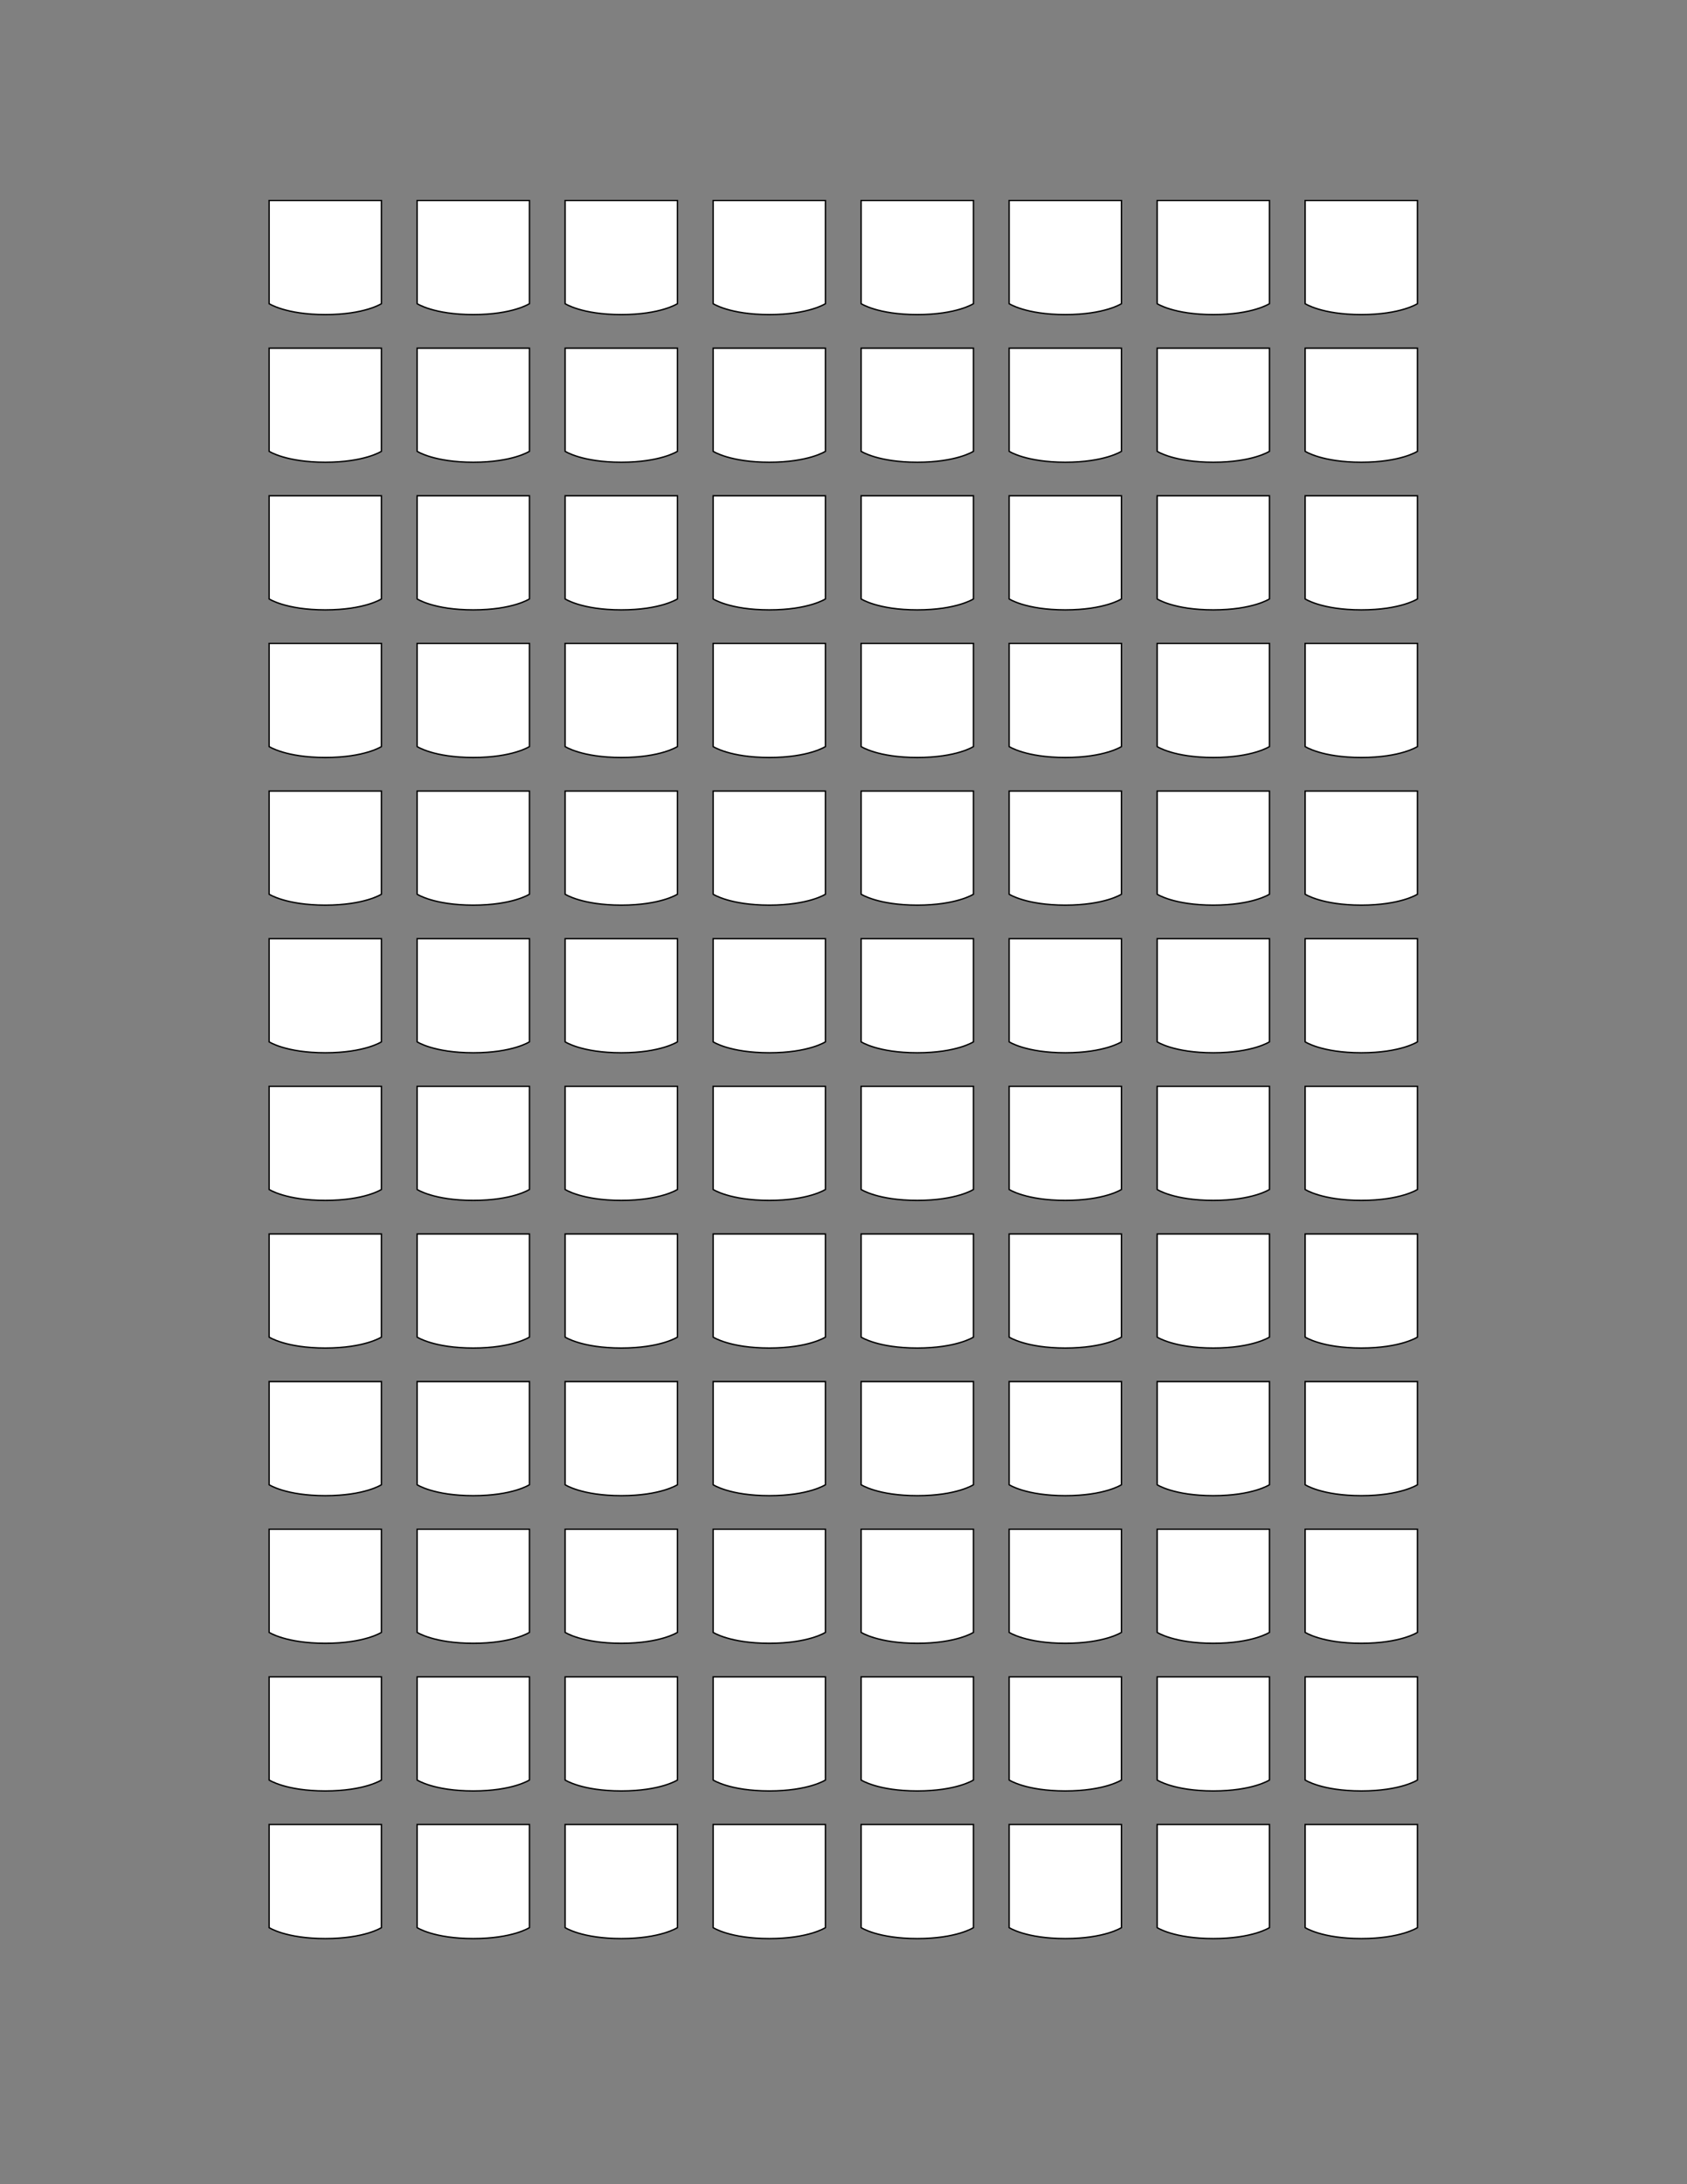 <?xml version="1.0" encoding="UTF-8" standalone="no"?>
<!-- Created with Inkscape (http://www.inkscape.org/) -->

<svg
   version="1.1"
   id="svg988"
   width="816"
   height="1056"
   viewBox="0 0 816 1056"
   sodipodi:docname="ModuleKeyLabels.svg"
   inkscape:version="1.2.2 (b0a8486, 2022-12-01)"
   xmlns:inkscape="http://www.inkscape.org/namespaces/inkscape"
   xmlns:sodipodi="http://sodipodi.sourceforge.net/DTD/sodipodi-0.dtd"
   xmlns="http://www.w3.org/2000/svg"
   xmlns:svg="http://www.w3.org/2000/svg">
  <rect x="0" y="0" width="816" height="1056" fill="#808080" stroke="none"/>
  <defs
     id="defs992">
    <clipPath
       clipPathUnits="userSpaceOnUse"
       id="clipPath1004">
      <path
         d="M 0,792 H 612 V 0 H 0 Z"
         id="path1002" />
    </clipPath>
  </defs>
  <sodipodi:namedview
     id="namedview990"
     pagecolor="#ffffff"
     bordercolor="#666666"
     borderopacity="1.0"
     inkscape:showpageshadow="2"
     inkscape:pageopacity="0.0"
     inkscape:pagecheckerboard="0"
     inkscape:deskcolor="#d1d1d1"
     showgrid="false"
     inkscape:zoom="1.1051136"
     inkscape:cx="408.10283"
     inkscape:cy="528"
     inkscape:current-layer="g996">
    <inkscape:page
       x="0"
       y="0"
       id="page994"
       width="816"
       height="1056" />
  </sodipodi:namedview>
  <g
     id="g996"
     inkscape:groupmode="layer"
     inkscape:label="Page 1"
     transform="matrix(1.333,0,0,-1.333,0,1056)">
    <g
       id="g998">
      <g
         id="g1000"
         clip-path="url(#clipPath1004)">
        <g
           id="g1006"
           transform="translate(138.408,682.056)">
          <path
             d="M 0,0 C 0,0 -6.067,-3.964 -20.376,-3.964 -34.686,-3.964 -40.753,0 -40.753,0 V 37.416 H 0 Z"
             style="fill:#ffffff;fill-opacity:1;fill-rule:nonzero;stroke:none"
             id="path1008" />
        </g>
        <g
           id="g1010"
           transform="translate(138.408,682.056)">
          <path
             d="M 0,0 C 0,0 -6.067,-3.964 -20.376,-3.964 -34.686,-3.964 -40.753,0 -40.753,0 V 37.416 H 0 Z"
             style="fill:none;stroke:#000000;stroke-width:0.5;stroke-linecap:butt;stroke-linejoin:miter;stroke-miterlimit:10;stroke-dasharray:none;stroke-opacity:1"
             id="path1012" />
        </g>
        <g
           id="g1014"
           transform="translate(192.113,682.056)">
          <path
             d="M 0,0 C 0,0 -6.067,-3.964 -20.376,-3.964 -34.685,-3.964 -40.752,0 -40.752,0 V 37.416 H 0 Z"
             style="fill:#ffffff;fill-opacity:1;fill-rule:nonzero;stroke:none"
             id="path1016" />
        </g>
        <g
           id="g1018"
           transform="translate(192.113,682.056)">
          <path
             d="M 0,0 C 0,0 -6.067,-3.964 -20.376,-3.964 -34.685,-3.964 -40.752,0 -40.752,0 V 37.416 H 0 Z"
             style="fill:none;stroke:#000000;stroke-width:0.5;stroke-linecap:butt;stroke-linejoin:miter;stroke-miterlimit:10;stroke-dasharray:none;stroke-opacity:1"
             id="path1020" />
        </g>
        <g
           id="g1022"
           transform="translate(245.818,682.056)">
          <path
             d="M 0,0 C 0,0 -6.067,-3.964 -20.376,-3.964 -34.686,-3.964 -40.753,0 -40.753,0 V 37.416 H 0 Z"
             style="fill:#ffffff;fill-opacity:1;fill-rule:nonzero;stroke:none"
             id="path1024" />
        </g>
        <g
           id="g1026"
           transform="translate(245.818,682.056)">
          <path
             d="M 0,0 C 0,0 -6.067,-3.964 -20.376,-3.964 -34.686,-3.964 -40.753,0 -40.753,0 V 37.416 H 0 Z"
             style="fill:none;stroke:#000000;stroke-width:0.5;stroke-linecap:butt;stroke-linejoin:miter;stroke-miterlimit:10;stroke-dasharray:none;stroke-opacity:1"
             id="path1028" />
        </g>
        <g
           id="g1030"
           transform="translate(299.524,682.056)">
          <path
             d="M 0,0 C 0,0 -6.068,-3.964 -20.376,-3.964 -34.686,-3.964 -40.753,0 -40.753,0 V 37.416 H 0 Z"
             style="fill:#ffffff;fill-opacity:1;fill-rule:nonzero;stroke:none"
             id="path1032" />
        </g>
        <g
           id="g1034"
           transform="translate(299.524,682.056)">
          <path
             d="M 0,0 C 0,0 -6.068,-3.964 -20.376,-3.964 -34.686,-3.964 -40.753,0 -40.753,0 V 37.416 H 0 Z"
             style="fill:none;stroke:#000000;stroke-width:0.5;stroke-linecap:butt;stroke-linejoin:miter;stroke-miterlimit:10;stroke-dasharray:none;stroke-opacity:1"
             id="path1036" />
        </g>
        <g
           id="g1038"
           transform="translate(353.229,682.056)">
          <path
             d="M 0,0 C 0,0 -6.067,-3.964 -20.377,-3.964 -34.686,-3.964 -40.753,0 -40.753,0 V 37.416 H 0 Z"
             style="fill:#ffffff;fill-opacity:1;fill-rule:nonzero;stroke:none"
             id="path1040" />
        </g>
        <g
           id="g1042"
           transform="translate(353.229,682.056)">
          <path
             d="M 0,0 C 0,0 -6.067,-3.964 -20.377,-3.964 -34.686,-3.964 -40.753,0 -40.753,0 V 37.416 H 0 Z"
             style="fill:none;stroke:#000000;stroke-width:0.5;stroke-linecap:butt;stroke-linejoin:miter;stroke-miterlimit:10;stroke-dasharray:none;stroke-opacity:1"
             id="path1044" />
        </g>
        <g
           id="g1046"
           transform="translate(406.935,682.056)">
          <path
             d="M 0,0 C 0,0 -6.067,-3.964 -20.377,-3.964 -34.686,-3.964 -40.753,0 -40.753,0 V 37.416 H 0 Z"
             style="fill:#ffffff;fill-opacity:1;fill-rule:nonzero;stroke:none"
             id="path1048" />
        </g>
        <g
           id="g1050"
           transform="translate(406.935,682.056)">
          <path
             d="M 0,0 C 0,0 -6.067,-3.964 -20.377,-3.964 -34.686,-3.964 -40.753,0 -40.753,0 V 37.416 H 0 Z"
             style="fill:none;stroke:#000000;stroke-width:0.5;stroke-linecap:butt;stroke-linejoin:miter;stroke-miterlimit:10;stroke-dasharray:none;stroke-opacity:1"
             id="path1052" />
        </g>
        <g
           id="g1054"
           transform="translate(460.64,682.056)">
          <path
             d="M 0,0 C 0,0 -6.067,-3.964 -20.376,-3.964 -34.686,-3.964 -40.753,0 -40.753,0 V 37.416 H 0 Z"
             style="fill:#ffffff;fill-opacity:1;fill-rule:nonzero;stroke:none"
             id="path1056" />
        </g>
        <g
           id="g1058"
           transform="translate(460.64,682.056)">
          <path
             d="M 0,0 C 0,0 -6.067,-3.964 -20.376,-3.964 -34.686,-3.964 -40.753,0 -40.753,0 V 37.416 H 0 Z"
             style="fill:none;stroke:#000000;stroke-width:0.5;stroke-linecap:butt;stroke-linejoin:miter;stroke-miterlimit:10;stroke-dasharray:none;stroke-opacity:1"
             id="path1060" />
        </g>
        <g
           id="g1062"
           transform="translate(514.346,682.056)">
          <path
             d="M 0,0 C 0,0 -6.067,-3.964 -20.377,-3.964 -34.686,-3.964 -40.753,0 -40.753,0 V 37.416 H 0 Z"
             style="fill:#ffffff;fill-opacity:1;fill-rule:nonzero;stroke:none"
             id="path1064" />
        </g>
        <g
           id="g1066"
           transform="translate(514.346,682.056)">
          <path
             d="M 0,0 C 0,0 -6.067,-3.964 -20.377,-3.964 -34.686,-3.964 -40.753,0 -40.753,0 V 37.416 H 0 Z"
             style="fill:none;stroke:#000000;stroke-width:0.5;stroke-linecap:butt;stroke-linejoin:miter;stroke-miterlimit:10;stroke-dasharray:none;stroke-opacity:1"
             id="path1068" />
        </g>
        <g
           id="g1070"
           transform="translate(138.408,628.51)">
          <path
             d="M 0,0 C 0,0 -6.067,-3.964 -20.376,-3.964 -34.686,-3.964 -40.753,0 -40.753,0 V 37.416 H 0 Z"
             style="fill:#ffffff;fill-opacity:1;fill-rule:nonzero;stroke:none"
             id="path1072" />
        </g>
        <g
           id="g1074"
           transform="translate(138.408,628.51)">
          <path
             d="M 0,0 C 0,0 -6.067,-3.964 -20.376,-3.964 -34.686,-3.964 -40.753,0 -40.753,0 V 37.416 H 0 Z"
             style="fill:none;stroke:#000000;stroke-width:0.5;stroke-linecap:butt;stroke-linejoin:miter;stroke-miterlimit:10;stroke-dasharray:none;stroke-opacity:1"
             id="path1076" />
        </g>
        <g
           id="g1078"
           transform="translate(192.113,628.51)">
          <path
             d="M 0,0 C 0,0 -6.067,-3.964 -20.376,-3.964 -34.685,-3.964 -40.752,0 -40.752,0 V 37.416 H 0 Z"
             style="fill:#ffffff;fill-opacity:1;fill-rule:nonzero;stroke:none"
             id="path1080" />
        </g>
        <g
           id="g1082"
           transform="translate(192.113,628.51)">
          <path
             d="M 0,0 C 0,0 -6.067,-3.964 -20.376,-3.964 -34.685,-3.964 -40.752,0 -40.752,0 V 37.416 H 0 Z"
             style="fill:none;stroke:#000000;stroke-width:0.5;stroke-linecap:butt;stroke-linejoin:miter;stroke-miterlimit:10;stroke-dasharray:none;stroke-opacity:1"
             id="path1084" />
        </g>
        <g
           id="g1086"
           transform="translate(245.818,628.51)">
          <path
             d="M 0,0 C 0,0 -6.067,-3.964 -20.376,-3.964 -34.686,-3.964 -40.753,0 -40.753,0 V 37.416 H 0 Z"
             style="fill:#ffffff;fill-opacity:1;fill-rule:nonzero;stroke:none"
             id="path1088" />
        </g>
        <g
           id="g1090"
           transform="translate(245.818,628.51)">
          <path
             d="M 0,0 C 0,0 -6.067,-3.964 -20.376,-3.964 -34.686,-3.964 -40.753,0 -40.753,0 V 37.416 H 0 Z"
             style="fill:none;stroke:#000000;stroke-width:0.5;stroke-linecap:butt;stroke-linejoin:miter;stroke-miterlimit:10;stroke-dasharray:none;stroke-opacity:1"
             id="path1092" />
        </g>
        <g
           id="g1094"
           transform="translate(299.524,628.51)">
          <path
             d="M 0,0 C 0,0 -6.068,-3.964 -20.376,-3.964 -34.686,-3.964 -40.753,0 -40.753,0 V 37.416 H 0 Z"
             style="fill:#ffffff;fill-opacity:1;fill-rule:nonzero;stroke:none"
             id="path1096" />
        </g>
        <g
           id="g1098"
           transform="translate(299.524,628.51)">
          <path
             d="M 0,0 C 0,0 -6.068,-3.964 -20.376,-3.964 -34.686,-3.964 -40.753,0 -40.753,0 V 37.416 H 0 Z"
             style="fill:none;stroke:#000000;stroke-width:0.5;stroke-linecap:butt;stroke-linejoin:miter;stroke-miterlimit:10;stroke-dasharray:none;stroke-opacity:1"
             id="path1100" />
        </g>
        <g
           id="g1102"
           transform="translate(353.229,628.51)">
          <path
             d="M 0,0 C 0,0 -6.067,-3.964 -20.377,-3.964 -34.686,-3.964 -40.753,0 -40.753,0 V 37.416 H 0 Z"
             style="fill:#ffffff;fill-opacity:1;fill-rule:nonzero;stroke:none"
             id="path1104" />
        </g>
        <g
           id="g1106"
           transform="translate(353.229,628.51)">
          <path
             d="M 0,0 C 0,0 -6.067,-3.964 -20.377,-3.964 -34.686,-3.964 -40.753,0 -40.753,0 V 37.416 H 0 Z"
             style="fill:none;stroke:#000000;stroke-width:0.5;stroke-linecap:butt;stroke-linejoin:miter;stroke-miterlimit:10;stroke-dasharray:none;stroke-opacity:1"
             id="path1108" />
        </g>
        <g
           id="g1110"
           transform="translate(406.935,628.51)">
          <path
             d="M 0,0 C 0,0 -6.067,-3.964 -20.377,-3.964 -34.686,-3.964 -40.753,0 -40.753,0 V 37.416 H 0 Z"
             style="fill:#ffffff;fill-opacity:1;fill-rule:nonzero;stroke:none"
             id="path1112" />
        </g>
        <g
           id="g1114"
           transform="translate(406.935,628.51)">
          <path
             d="M 0,0 C 0,0 -6.067,-3.964 -20.377,-3.964 -34.686,-3.964 -40.753,0 -40.753,0 V 37.416 H 0 Z"
             style="fill:none;stroke:#000000;stroke-width:0.5;stroke-linecap:butt;stroke-linejoin:miter;stroke-miterlimit:10;stroke-dasharray:none;stroke-opacity:1"
             id="path1116" />
        </g>
        <g
           id="g1118"
           transform="translate(460.64,628.51)">
          <path
             d="M 0,0 C 0,0 -6.067,-3.964 -20.376,-3.964 -34.686,-3.964 -40.753,0 -40.753,0 V 37.416 H 0 Z"
             style="fill:#ffffff;fill-opacity:1;fill-rule:nonzero;stroke:none"
             id="path1120" />
        </g>
        <g
           id="g1122"
           transform="translate(460.64,628.51)">
          <path
             d="M 0,0 C 0,0 -6.067,-3.964 -20.376,-3.964 -34.686,-3.964 -40.753,0 -40.753,0 V 37.416 H 0 Z"
             style="fill:none;stroke:#000000;stroke-width:0.5;stroke-linecap:butt;stroke-linejoin:miter;stroke-miterlimit:10;stroke-dasharray:none;stroke-opacity:1"
             id="path1124" />
        </g>
        <g
           id="g1126"
           transform="translate(514.346,628.51)">
          <path
             d="M 0,0 C 0,0 -6.067,-3.964 -20.377,-3.964 -34.686,-3.964 -40.753,0 -40.753,0 V 37.416 H 0 Z"
             style="fill:#ffffff;fill-opacity:1;fill-rule:nonzero;stroke:none"
             id="path1128" />
        </g>
        <g
           id="g1130"
           transform="translate(514.346,628.51)">
          <path
             d="M 0,0 C 0,0 -6.067,-3.964 -20.377,-3.964 -34.686,-3.964 -40.753,0 -40.753,0 V 37.416 H 0 Z"
             style="fill:none;stroke:#000000;stroke-width:0.5;stroke-linecap:butt;stroke-linejoin:miter;stroke-miterlimit:10;stroke-dasharray:none;stroke-opacity:1"
             id="path1132" />
        </g>
        <g
           id="g1134"
           transform="translate(138.408,574.964)">
          <path
             d="M 0,0 C 0,0 -6.067,-3.963 -20.376,-3.963 -34.686,-3.963 -40.753,0 -40.753,0 V 37.416 H 0 Z"
             style="fill:#ffffff;fill-opacity:1;fill-rule:nonzero;stroke:none"
             id="path1136" />
        </g>
        <g
           id="g1138"
           transform="translate(138.408,574.964)">
          <path
             d="M 0,0 C 0,0 -6.067,-3.963 -20.376,-3.963 -34.686,-3.963 -40.753,0 -40.753,0 V 37.416 H 0 Z"
             style="fill:none;stroke:#000000;stroke-width:0.5;stroke-linecap:butt;stroke-linejoin:miter;stroke-miterlimit:10;stroke-dasharray:none;stroke-opacity:1"
             id="path1140" />
        </g>
        <g
           id="g1142"
           transform="translate(192.113,574.964)">
          <path
             d="M 0,0 C 0,0 -6.067,-3.963 -20.376,-3.963 -34.685,-3.963 -40.752,0 -40.752,0 V 37.416 H 0 Z"
             style="fill:#ffffff;fill-opacity:1;fill-rule:nonzero;stroke:none"
             id="path1144" />
        </g>
        <g
           id="g1146"
           transform="translate(192.113,574.964)">
          <path
             d="M 0,0 C 0,0 -6.067,-3.963 -20.376,-3.963 -34.685,-3.963 -40.752,0 -40.752,0 V 37.416 H 0 Z"
             style="fill:none;stroke:#000000;stroke-width:0.5;stroke-linecap:butt;stroke-linejoin:miter;stroke-miterlimit:10;stroke-dasharray:none;stroke-opacity:1"
             id="path1148" />
        </g>
        <g
           id="g1150"
           transform="translate(245.818,574.964)">
          <path
             d="M 0,0 C 0,0 -6.067,-3.963 -20.376,-3.963 -34.686,-3.963 -40.753,0 -40.753,0 V 37.416 H 0 Z"
             style="fill:#ffffff;fill-opacity:1;fill-rule:nonzero;stroke:none"
             id="path1152" />
        </g>
        <g
           id="g1154"
           transform="translate(245.818,574.964)">
          <path
             d="M 0,0 C 0,0 -6.067,-3.963 -20.376,-3.963 -34.686,-3.963 -40.753,0 -40.753,0 V 37.416 H 0 Z"
             style="fill:none;stroke:#000000;stroke-width:0.5;stroke-linecap:butt;stroke-linejoin:miter;stroke-miterlimit:10;stroke-dasharray:none;stroke-opacity:1"
             id="path1156" />
        </g>
        <g
           id="g1158"
           transform="translate(299.524,574.964)">
          <path
             d="M 0,0 C 0,0 -6.068,-3.963 -20.376,-3.963 -34.686,-3.963 -40.753,0 -40.753,0 V 37.416 H 0 Z"
             style="fill:#ffffff;fill-opacity:1;fill-rule:nonzero;stroke:none"
             id="path1160" />
        </g>
        <g
           id="g1162"
           transform="translate(299.524,574.964)">
          <path
             d="M 0,0 C 0,0 -6.068,-3.963 -20.376,-3.963 -34.686,-3.963 -40.753,0 -40.753,0 V 37.416 H 0 Z"
             style="fill:none;stroke:#000000;stroke-width:0.5;stroke-linecap:butt;stroke-linejoin:miter;stroke-miterlimit:10;stroke-dasharray:none;stroke-opacity:1"
             id="path1164" />
        </g>
        <g
           id="g1166"
           transform="translate(353.229,574.964)">
          <path
             d="M 0,0 C 0,0 -6.067,-3.963 -20.377,-3.963 -34.686,-3.963 -40.753,0 -40.753,0 V 37.416 H 0 Z"
             style="fill:#ffffff;fill-opacity:1;fill-rule:nonzero;stroke:none"
             id="path1168" />
        </g>
        <g
           id="g1170"
           transform="translate(353.229,574.964)">
          <path
             d="M 0,0 C 0,0 -6.067,-3.963 -20.377,-3.963 -34.686,-3.963 -40.753,0 -40.753,0 V 37.416 H 0 Z"
             style="fill:none;stroke:#000000;stroke-width:0.5;stroke-linecap:butt;stroke-linejoin:miter;stroke-miterlimit:10;stroke-dasharray:none;stroke-opacity:1"
             id="path1172" />
        </g>
        <g
           id="g1174"
           transform="translate(406.935,574.964)">
          <path
             d="M 0,0 C 0,0 -6.067,-3.963 -20.377,-3.963 -34.686,-3.963 -40.753,0 -40.753,0 V 37.416 H 0 Z"
             style="fill:#ffffff;fill-opacity:1;fill-rule:nonzero;stroke:none"
             id="path1176" />
        </g>
        <g
           id="g1178"
           transform="translate(406.935,574.964)">
          <path
             d="M 0,0 C 0,0 -6.067,-3.963 -20.377,-3.963 -34.686,-3.963 -40.753,0 -40.753,0 V 37.416 H 0 Z"
             style="fill:none;stroke:#000000;stroke-width:0.5;stroke-linecap:butt;stroke-linejoin:miter;stroke-miterlimit:10;stroke-dasharray:none;stroke-opacity:1"
             id="path1180" />
        </g>
        <g
           id="g1182"
           transform="translate(460.64,574.964)">
          <path
             d="M 0,0 C 0,0 -6.067,-3.963 -20.376,-3.963 -34.686,-3.963 -40.753,0 -40.753,0 V 37.416 H 0 Z"
             style="fill:#ffffff;fill-opacity:1;fill-rule:nonzero;stroke:none"
             id="path1184" />
        </g>
        <g
           id="g1186"
           transform="translate(460.64,574.964)">
          <path
             d="M 0,0 C 0,0 -6.067,-3.963 -20.376,-3.963 -34.686,-3.963 -40.753,0 -40.753,0 V 37.416 H 0 Z"
             style="fill:none;stroke:#000000;stroke-width:0.5;stroke-linecap:butt;stroke-linejoin:miter;stroke-miterlimit:10;stroke-dasharray:none;stroke-opacity:1"
             id="path1188" />
        </g>
        <g
           id="g1190"
           transform="translate(514.346,574.964)">
          <path
             d="M 0,0 C 0,0 -6.067,-3.963 -20.377,-3.963 -34.686,-3.963 -40.753,0 -40.753,0 V 37.416 H 0 Z"
             style="fill:#ffffff;fill-opacity:1;fill-rule:nonzero;stroke:none"
             id="path1192" />
        </g>
        <g
           id="g1194"
           transform="translate(514.346,574.964)">
          <path
             d="M 0,0 C 0,0 -6.067,-3.963 -20.377,-3.963 -34.686,-3.963 -40.753,0 -40.753,0 V 37.416 H 0 Z"
             style="fill:none;stroke:#000000;stroke-width:0.5;stroke-linecap:butt;stroke-linejoin:miter;stroke-miterlimit:10;stroke-dasharray:none;stroke-opacity:1"
             id="path1196" />
        </g>
        <g
           id="g1198"
           transform="translate(138.408,521.418)">
          <path
             d="M 0,0 C 0,0 -6.067,-3.964 -20.376,-3.964 -34.686,-3.964 -40.753,0 -40.753,0 V 37.416 H 0 Z"
             style="fill:#ffffff;fill-opacity:1;fill-rule:nonzero;stroke:none"
             id="path1200" />
        </g>
        <g
           id="g1202"
           transform="translate(138.408,521.418)">
          <path
             d="M 0,0 C 0,0 -6.067,-3.964 -20.376,-3.964 -34.686,-3.964 -40.753,0 -40.753,0 V 37.416 H 0 Z"
             style="fill:none;stroke:#000000;stroke-width:0.5;stroke-linecap:butt;stroke-linejoin:miter;stroke-miterlimit:10;stroke-dasharray:none;stroke-opacity:1"
             id="path1204" />
        </g>
        <g
           id="g1206"
           transform="translate(192.113,521.418)">
          <path
             d="M 0,0 C 0,0 -6.067,-3.964 -20.376,-3.964 -34.685,-3.964 -40.752,0 -40.752,0 V 37.416 H 0 Z"
             style="fill:#ffffff;fill-opacity:1;fill-rule:nonzero;stroke:none"
             id="path1208" />
        </g>
        <g
           id="g1210"
           transform="translate(192.113,521.418)">
          <path
             d="M 0,0 C 0,0 -6.067,-3.964 -20.376,-3.964 -34.685,-3.964 -40.752,0 -40.752,0 V 37.416 H 0 Z"
             style="fill:none;stroke:#000000;stroke-width:0.5;stroke-linecap:butt;stroke-linejoin:miter;stroke-miterlimit:10;stroke-dasharray:none;stroke-opacity:1"
             id="path1212" />
        </g>
        <g
           id="g1214"
           transform="translate(245.818,521.418)">
          <path
             d="M 0,0 C 0,0 -6.067,-3.964 -20.376,-3.964 -34.686,-3.964 -40.753,0 -40.753,0 V 37.416 H 0 Z"
             style="fill:#ffffff;fill-opacity:1;fill-rule:nonzero;stroke:none"
             id="path1216" />
        </g>
        <g
           id="g1218"
           transform="translate(245.818,521.418)">
          <path
             d="M 0,0 C 0,0 -6.067,-3.964 -20.376,-3.964 -34.686,-3.964 -40.753,0 -40.753,0 V 37.416 H 0 Z"
             style="fill:none;stroke:#000000;stroke-width:0.5;stroke-linecap:butt;stroke-linejoin:miter;stroke-miterlimit:10;stroke-dasharray:none;stroke-opacity:1"
             id="path1220" />
        </g>
        <g
           id="g1222"
           transform="translate(299.524,521.418)">
          <path
             d="M 0,0 C 0,0 -6.068,-3.964 -20.376,-3.964 -34.686,-3.964 -40.753,0 -40.753,0 V 37.416 H 0 Z"
             style="fill:#ffffff;fill-opacity:1;fill-rule:nonzero;stroke:none"
             id="path1224" />
        </g>
        <g
           id="g1226"
           transform="translate(299.524,521.418)">
          <path
             d="M 0,0 C 0,0 -6.068,-3.964 -20.376,-3.964 -34.686,-3.964 -40.753,0 -40.753,0 V 37.416 H 0 Z"
             style="fill:none;stroke:#000000;stroke-width:0.5;stroke-linecap:butt;stroke-linejoin:miter;stroke-miterlimit:10;stroke-dasharray:none;stroke-opacity:1"
             id="path1228" />
        </g>
        <g
           id="g1230"
           transform="translate(353.229,521.418)">
          <path
             d="M 0,0 C 0,0 -6.067,-3.964 -20.377,-3.964 -34.686,-3.964 -40.753,0 -40.753,0 V 37.416 H 0 Z"
             style="fill:#ffffff;fill-opacity:1;fill-rule:nonzero;stroke:none"
             id="path1232" />
        </g>
        <g
           id="g1234"
           transform="translate(353.229,521.418)">
          <path
             d="M 0,0 C 0,0 -6.067,-3.964 -20.377,-3.964 -34.686,-3.964 -40.753,0 -40.753,0 V 37.416 H 0 Z"
             style="fill:none;stroke:#000000;stroke-width:0.5;stroke-linecap:butt;stroke-linejoin:miter;stroke-miterlimit:10;stroke-dasharray:none;stroke-opacity:1"
             id="path1236" />
        </g>
        <g
           id="g1238"
           transform="translate(406.935,521.418)">
          <path
             d="M 0,0 C 0,0 -6.067,-3.964 -20.377,-3.964 -34.686,-3.964 -40.753,0 -40.753,0 V 37.416 H 0 Z"
             style="fill:#ffffff;fill-opacity:1;fill-rule:nonzero;stroke:none"
             id="path1240" />
        </g>
        <g
           id="g1242"
           transform="translate(406.935,521.418)">
          <path
             d="M 0,0 C 0,0 -6.067,-3.964 -20.377,-3.964 -34.686,-3.964 -40.753,0 -40.753,0 V 37.416 H 0 Z"
             style="fill:none;stroke:#000000;stroke-width:0.5;stroke-linecap:butt;stroke-linejoin:miter;stroke-miterlimit:10;stroke-dasharray:none;stroke-opacity:1"
             id="path1244" />
        </g>
        <g
           id="g1246"
           transform="translate(460.64,521.418)">
          <path
             d="M 0,0 C 0,0 -6.067,-3.964 -20.376,-3.964 -34.686,-3.964 -40.753,0 -40.753,0 V 37.416 H 0 Z"
             style="fill:#ffffff;fill-opacity:1;fill-rule:nonzero;stroke:none"
             id="path1248" />
        </g>
        <g
           id="g1250"
           transform="translate(460.64,521.418)">
          <path
             d="M 0,0 C 0,0 -6.067,-3.964 -20.376,-3.964 -34.686,-3.964 -40.753,0 -40.753,0 V 37.416 H 0 Z"
             style="fill:none;stroke:#000000;stroke-width:0.5;stroke-linecap:butt;stroke-linejoin:miter;stroke-miterlimit:10;stroke-dasharray:none;stroke-opacity:1"
             id="path1252" />
        </g>
        <g
           id="g1254"
           transform="translate(514.346,521.418)">
          <path
             d="M 0,0 C 0,0 -6.067,-3.964 -20.377,-3.964 -34.686,-3.964 -40.753,0 -40.753,0 V 37.416 H 0 Z"
             style="fill:#ffffff;fill-opacity:1;fill-rule:nonzero;stroke:none"
             id="path1256" />
        </g>
        <g
           id="g1258"
           transform="translate(514.346,521.418)">
          <path
             d="M 0,0 C 0,0 -6.067,-3.964 -20.377,-3.964 -34.686,-3.964 -40.753,0 -40.753,0 V 37.416 H 0 Z"
             style="fill:none;stroke:#000000;stroke-width:0.5;stroke-linecap:butt;stroke-linejoin:miter;stroke-miterlimit:10;stroke-dasharray:none;stroke-opacity:1"
             id="path1260" />
        </g>
        <g
           id="g1262"
           transform="translate(138.408,467.872)">
          <path
             d="M 0,0 C 0,0 -6.067,-3.964 -20.376,-3.964 -34.686,-3.964 -40.753,0 -40.753,0 V 37.416 H 0 Z"
             style="fill:#ffffff;fill-opacity:1;fill-rule:nonzero;stroke:none"
             id="path1264" />
        </g>
        <g
           id="g1266"
           transform="translate(138.408,467.872)">
          <path
             d="M 0,0 C 0,0 -6.067,-3.964 -20.376,-3.964 -34.686,-3.964 -40.753,0 -40.753,0 V 37.416 H 0 Z"
             style="fill:none;stroke:#000000;stroke-width:0.5;stroke-linecap:butt;stroke-linejoin:miter;stroke-miterlimit:10;stroke-dasharray:none;stroke-opacity:1"
             id="path1268" />
        </g>
        <g
           id="g1270"
           transform="translate(192.113,467.872)">
          <path
             d="M 0,0 C 0,0 -6.067,-3.964 -20.376,-3.964 -34.685,-3.964 -40.752,0 -40.752,0 V 37.416 H 0 Z"
             style="fill:#ffffff;fill-opacity:1;fill-rule:nonzero;stroke:none"
             id="path1272" />
        </g>
        <g
           id="g1274"
           transform="translate(192.113,467.872)">
          <path
             d="M 0,0 C 0,0 -6.067,-3.964 -20.376,-3.964 -34.685,-3.964 -40.752,0 -40.752,0 V 37.416 H 0 Z"
             style="fill:none;stroke:#000000;stroke-width:0.5;stroke-linecap:butt;stroke-linejoin:miter;stroke-miterlimit:10;stroke-dasharray:none;stroke-opacity:1"
             id="path1276" />
        </g>
        <g
           id="g1278"
           transform="translate(245.818,467.872)">
          <path
             d="M 0,0 C 0,0 -6.067,-3.964 -20.376,-3.964 -34.686,-3.964 -40.753,0 -40.753,0 V 37.416 H 0 Z"
             style="fill:#ffffff;fill-opacity:1;fill-rule:nonzero;stroke:none"
             id="path1280" />
        </g>
        <g
           id="g1282"
           transform="translate(245.818,467.872)">
          <path
             d="M 0,0 C 0,0 -6.067,-3.964 -20.376,-3.964 -34.686,-3.964 -40.753,0 -40.753,0 V 37.416 H 0 Z"
             style="fill:none;stroke:#000000;stroke-width:0.5;stroke-linecap:butt;stroke-linejoin:miter;stroke-miterlimit:10;stroke-dasharray:none;stroke-opacity:1"
             id="path1284" />
        </g>
        <g
           id="g1286"
           transform="translate(299.524,467.872)">
          <path
             d="M 0,0 C 0,0 -6.068,-3.964 -20.376,-3.964 -34.686,-3.964 -40.753,0 -40.753,0 V 37.416 H 0 Z"
             style="fill:#ffffff;fill-opacity:1;fill-rule:nonzero;stroke:none"
             id="path1288" />
        </g>
        <g
           id="g1290"
           transform="translate(299.524,467.872)">
          <path
             d="M 0,0 C 0,0 -6.068,-3.964 -20.376,-3.964 -34.686,-3.964 -40.753,0 -40.753,0 V 37.416 H 0 Z"
             style="fill:none;stroke:#000000;stroke-width:0.5;stroke-linecap:butt;stroke-linejoin:miter;stroke-miterlimit:10;stroke-dasharray:none;stroke-opacity:1"
             id="path1292" />
        </g>
        <g
           id="g1294"
           transform="translate(353.229,467.872)">
          <path
             d="M 0,0 C 0,0 -6.067,-3.964 -20.377,-3.964 -34.686,-3.964 -40.753,0 -40.753,0 V 37.416 H 0 Z"
             style="fill:#ffffff;fill-opacity:1;fill-rule:nonzero;stroke:none"
             id="path1296" />
        </g>
        <g
           id="g1298"
           transform="translate(353.229,467.872)">
          <path
             d="M 0,0 C 0,0 -6.067,-3.964 -20.377,-3.964 -34.686,-3.964 -40.753,0 -40.753,0 V 37.416 H 0 Z"
             style="fill:none;stroke:#000000;stroke-width:0.5;stroke-linecap:butt;stroke-linejoin:miter;stroke-miterlimit:10;stroke-dasharray:none;stroke-opacity:1"
             id="path1300" />
        </g>
        <g
           id="g1302"
           transform="translate(406.935,467.872)">
          <path
             d="M 0,0 C 0,0 -6.067,-3.964 -20.377,-3.964 -34.686,-3.964 -40.753,0 -40.753,0 V 37.416 H 0 Z"
             style="fill:#ffffff;fill-opacity:1;fill-rule:nonzero;stroke:none"
             id="path1304" />
        </g>
        <g
           id="g1306"
           transform="translate(406.935,467.872)">
          <path
             d="M 0,0 C 0,0 -6.067,-3.964 -20.377,-3.964 -34.686,-3.964 -40.753,0 -40.753,0 V 37.416 H 0 Z"
             style="fill:none;stroke:#000000;stroke-width:0.5;stroke-linecap:butt;stroke-linejoin:miter;stroke-miterlimit:10;stroke-dasharray:none;stroke-opacity:1"
             id="path1308" />
        </g>
        <g
           id="g1310"
           transform="translate(460.64,467.872)">
          <path
             d="M 0,0 C 0,0 -6.067,-3.964 -20.376,-3.964 -34.686,-3.964 -40.753,0 -40.753,0 V 37.416 H 0 Z"
             style="fill:#ffffff;fill-opacity:1;fill-rule:nonzero;stroke:none"
             id="path1312" />
        </g>
        <g
           id="g1314"
           transform="translate(460.64,467.872)">
          <path
             d="M 0,0 C 0,0 -6.067,-3.964 -20.376,-3.964 -34.686,-3.964 -40.753,0 -40.753,0 V 37.416 H 0 Z"
             style="fill:none;stroke:#000000;stroke-width:0.5;stroke-linecap:butt;stroke-linejoin:miter;stroke-miterlimit:10;stroke-dasharray:none;stroke-opacity:1"
             id="path1316" />
        </g>
        <g
           id="g1318"
           transform="translate(514.346,467.872)">
          <path
             d="M 0,0 C 0,0 -6.067,-3.964 -20.377,-3.964 -34.686,-3.964 -40.753,0 -40.753,0 V 37.416 H 0 Z"
             style="fill:#ffffff;fill-opacity:1;fill-rule:nonzero;stroke:none"
             id="path1320" />
        </g>
        <g
           id="g1322"
           transform="translate(514.346,467.872)">
          <path
             d="M 0,0 C 0,0 -6.067,-3.964 -20.377,-3.964 -34.686,-3.964 -40.753,0 -40.753,0 V 37.416 H 0 Z"
             style="fill:none;stroke:#000000;stroke-width:0.5;stroke-linecap:butt;stroke-linejoin:miter;stroke-miterlimit:10;stroke-dasharray:none;stroke-opacity:1"
             id="path1324" />
        </g>
        <g
           id="g1326"
           transform="translate(138.408,414.326)">
          <path
             d="M 0,0 C 0,0 -6.067,-3.964 -20.376,-3.964 -34.686,-3.964 -40.753,0 -40.753,0 V 37.416 H 0 Z"
             style="fill:#ffffff;fill-opacity:1;fill-rule:nonzero;stroke:none"
             id="path1328" />
        </g>
        <g
           id="g1330"
           transform="translate(138.408,414.326)">
          <path
             d="M 0,0 C 0,0 -6.067,-3.964 -20.376,-3.964 -34.686,-3.964 -40.753,0 -40.753,0 V 37.416 H 0 Z"
             style="fill:none;stroke:#000000;stroke-width:0.5;stroke-linecap:butt;stroke-linejoin:miter;stroke-miterlimit:10;stroke-dasharray:none;stroke-opacity:1"
             id="path1332" />
        </g>
        <g
           id="g1334"
           transform="translate(192.113,414.326)">
          <path
             d="M 0,0 C 0,0 -6.067,-3.964 -20.376,-3.964 -34.685,-3.964 -40.752,0 -40.752,0 V 37.416 H 0 Z"
             style="fill:#ffffff;fill-opacity:1;fill-rule:nonzero;stroke:none"
             id="path1336" />
        </g>
        <g
           id="g1338"
           transform="translate(192.113,414.326)">
          <path
             d="M 0,0 C 0,0 -6.067,-3.964 -20.376,-3.964 -34.685,-3.964 -40.752,0 -40.752,0 V 37.416 H 0 Z"
             style="fill:none;stroke:#000000;stroke-width:0.5;stroke-linecap:butt;stroke-linejoin:miter;stroke-miterlimit:10;stroke-dasharray:none;stroke-opacity:1"
             id="path1340" />
        </g>
        <g
           id="g1342"
           transform="translate(245.818,414.326)">
          <path
             d="M 0,0 C 0,0 -6.067,-3.964 -20.376,-3.964 -34.686,-3.964 -40.753,0 -40.753,0 V 37.416 H 0 Z"
             style="fill:#ffffff;fill-opacity:1;fill-rule:nonzero;stroke:none"
             id="path1344" />
        </g>
        <g
           id="g1346"
           transform="translate(245.818,414.326)">
          <path
             d="M 0,0 C 0,0 -6.067,-3.964 -20.376,-3.964 -34.686,-3.964 -40.753,0 -40.753,0 V 37.416 H 0 Z"
             style="fill:none;stroke:#000000;stroke-width:0.5;stroke-linecap:butt;stroke-linejoin:miter;stroke-miterlimit:10;stroke-dasharray:none;stroke-opacity:1"
             id="path1348" />
        </g>
        <g
           id="g1350"
           transform="translate(299.524,414.326)">
          <path
             d="M 0,0 C 0,0 -6.068,-3.964 -20.376,-3.964 -34.686,-3.964 -40.753,0 -40.753,0 V 37.416 H 0 Z"
             style="fill:#ffffff;fill-opacity:1;fill-rule:nonzero;stroke:none"
             id="path1352" />
        </g>
        <g
           id="g1354"
           transform="translate(299.524,414.326)">
          <path
             d="M 0,0 C 0,0 -6.068,-3.964 -20.376,-3.964 -34.686,-3.964 -40.753,0 -40.753,0 V 37.416 H 0 Z"
             style="fill:none;stroke:#000000;stroke-width:0.5;stroke-linecap:butt;stroke-linejoin:miter;stroke-miterlimit:10;stroke-dasharray:none;stroke-opacity:1"
             id="path1356" />
        </g>
        <g
           id="g1358"
           transform="translate(353.229,414.326)">
          <path
             d="M 0,0 C 0,0 -6.067,-3.964 -20.377,-3.964 -34.686,-3.964 -40.753,0 -40.753,0 V 37.416 H 0 Z"
             style="fill:#ffffff;fill-opacity:1;fill-rule:nonzero;stroke:none"
             id="path1360" />
        </g>
        <g
           id="g1362"
           transform="translate(353.229,414.326)">
          <path
             d="M 0,0 C 0,0 -6.067,-3.964 -20.377,-3.964 -34.686,-3.964 -40.753,0 -40.753,0 V 37.416 H 0 Z"
             style="fill:none;stroke:#000000;stroke-width:0.5;stroke-linecap:butt;stroke-linejoin:miter;stroke-miterlimit:10;stroke-dasharray:none;stroke-opacity:1"
             id="path1364" />
        </g>
        <g
           id="g1366"
           transform="translate(406.935,414.326)">
          <path
             d="M 0,0 C 0,0 -6.067,-3.964 -20.377,-3.964 -34.686,-3.964 -40.753,0 -40.753,0 V 37.416 H 0 Z"
             style="fill:#ffffff;fill-opacity:1;fill-rule:nonzero;stroke:none"
             id="path1368" />
        </g>
        <g
           id="g1370"
           transform="translate(406.935,414.326)">
          <path
             d="M 0,0 C 0,0 -6.067,-3.964 -20.377,-3.964 -34.686,-3.964 -40.753,0 -40.753,0 V 37.416 H 0 Z"
             style="fill:none;stroke:#000000;stroke-width:0.5;stroke-linecap:butt;stroke-linejoin:miter;stroke-miterlimit:10;stroke-dasharray:none;stroke-opacity:1"
             id="path1372" />
        </g>
        <g
           id="g1374"
           transform="translate(460.64,414.326)">
          <path
             d="M 0,0 C 0,0 -6.067,-3.964 -20.376,-3.964 -34.686,-3.964 -40.753,0 -40.753,0 V 37.416 H 0 Z"
             style="fill:#ffffff;fill-opacity:1;fill-rule:nonzero;stroke:none"
             id="path1376" />
        </g>
        <g
           id="g1378"
           transform="translate(460.64,414.326)">
          <path
             d="M 0,0 C 0,0 -6.067,-3.964 -20.376,-3.964 -34.686,-3.964 -40.753,0 -40.753,0 V 37.416 H 0 Z"
             style="fill:none;stroke:#000000;stroke-width:0.5;stroke-linecap:butt;stroke-linejoin:miter;stroke-miterlimit:10;stroke-dasharray:none;stroke-opacity:1"
             id="path1380" />
        </g>
        <g
           id="g1382"
           transform="translate(514.346,414.326)">
          <path
             d="M 0,0 C 0,0 -6.067,-3.964 -20.377,-3.964 -34.686,-3.964 -40.753,0 -40.753,0 V 37.416 H 0 Z"
             style="fill:#ffffff;fill-opacity:1;fill-rule:nonzero;stroke:none"
             id="path1384" />
        </g>
        <g
           id="g1386"
           transform="translate(514.346,414.326)">
          <path
             d="M 0,0 C 0,0 -6.067,-3.964 -20.377,-3.964 -34.686,-3.964 -40.753,0 -40.753,0 V 37.416 H 0 Z"
             style="fill:none;stroke:#000000;stroke-width:0.5;stroke-linecap:butt;stroke-linejoin:miter;stroke-miterlimit:10;stroke-dasharray:none;stroke-opacity:1"
             id="path1388" />
        </g>
        <g
           id="g1390"
           transform="translate(138.408,360.78)">
          <path
             d="M 0,0 C 0,0 -6.067,-3.964 -20.376,-3.964 -34.686,-3.964 -40.753,0 -40.753,0 V 37.416 H 0 Z"
             style="fill:#ffffff;fill-opacity:1;fill-rule:nonzero;stroke:none"
             id="path1392" />
        </g>
        <g
           id="g1394"
           transform="translate(138.408,360.78)">
          <path
             d="M 0,0 C 0,0 -6.067,-3.964 -20.376,-3.964 -34.686,-3.964 -40.753,0 -40.753,0 V 37.416 H 0 Z"
             style="fill:none;stroke:#000000;stroke-width:0.5;stroke-linecap:butt;stroke-linejoin:miter;stroke-miterlimit:10;stroke-dasharray:none;stroke-opacity:1"
             id="path1396" />
        </g>
        <g
           id="g1398"
           transform="translate(192.113,360.78)">
          <path
             d="M 0,0 C 0,0 -6.067,-3.964 -20.376,-3.964 -34.685,-3.964 -40.752,0 -40.752,0 V 37.416 H 0 Z"
             style="fill:#ffffff;fill-opacity:1;fill-rule:nonzero;stroke:none"
             id="path1400" />
        </g>
        <g
           id="g1402"
           transform="translate(192.113,360.78)">
          <path
             d="M 0,0 C 0,0 -6.067,-3.964 -20.376,-3.964 -34.685,-3.964 -40.752,0 -40.752,0 V 37.416 H 0 Z"
             style="fill:none;stroke:#000000;stroke-width:0.5;stroke-linecap:butt;stroke-linejoin:miter;stroke-miterlimit:10;stroke-dasharray:none;stroke-opacity:1"
             id="path1404" />
        </g>
        <g
           id="g1406"
           transform="translate(245.818,360.78)">
          <path
             d="M 0,0 C 0,0 -6.067,-3.964 -20.376,-3.964 -34.686,-3.964 -40.753,0 -40.753,0 V 37.416 H 0 Z"
             style="fill:#ffffff;fill-opacity:1;fill-rule:nonzero;stroke:none"
             id="path1408" />
        </g>
        <g
           id="g1410"
           transform="translate(245.818,360.78)">
          <path
             d="M 0,0 C 0,0 -6.067,-3.964 -20.376,-3.964 -34.686,-3.964 -40.753,0 -40.753,0 V 37.416 H 0 Z"
             style="fill:none;stroke:#000000;stroke-width:0.5;stroke-linecap:butt;stroke-linejoin:miter;stroke-miterlimit:10;stroke-dasharray:none;stroke-opacity:1"
             id="path1412" />
        </g>
        <g
           id="g1414"
           transform="translate(299.524,360.78)">
          <path
             d="M 0,0 C 0,0 -6.068,-3.964 -20.376,-3.964 -34.686,-3.964 -40.753,0 -40.753,0 V 37.416 H 0 Z"
             style="fill:#ffffff;fill-opacity:1;fill-rule:nonzero;stroke:none"
             id="path1416" />
        </g>
        <g
           id="g1418"
           transform="translate(299.524,360.78)">
          <path
             d="M 0,0 C 0,0 -6.068,-3.964 -20.376,-3.964 -34.686,-3.964 -40.753,0 -40.753,0 V 37.416 H 0 Z"
             style="fill:none;stroke:#000000;stroke-width:0.5;stroke-linecap:butt;stroke-linejoin:miter;stroke-miterlimit:10;stroke-dasharray:none;stroke-opacity:1"
             id="path1420" />
        </g>
        <g
           id="g1422"
           transform="translate(353.229,360.78)">
          <path
             d="M 0,0 C 0,0 -6.067,-3.964 -20.377,-3.964 -34.686,-3.964 -40.753,0 -40.753,0 V 37.416 H 0 Z"
             style="fill:#ffffff;fill-opacity:1;fill-rule:nonzero;stroke:none"
             id="path1424" />
        </g>
        <g
           id="g1426"
           transform="translate(353.229,360.78)">
          <path
             d="M 0,0 C 0,0 -6.067,-3.964 -20.377,-3.964 -34.686,-3.964 -40.753,0 -40.753,0 V 37.416 H 0 Z"
             style="fill:none;stroke:#000000;stroke-width:0.5;stroke-linecap:butt;stroke-linejoin:miter;stroke-miterlimit:10;stroke-dasharray:none;stroke-opacity:1"
             id="path1428" />
        </g>
        <g
           id="g1430"
           transform="translate(406.935,360.78)">
          <path
             d="M 0,0 C 0,0 -6.067,-3.964 -20.377,-3.964 -34.686,-3.964 -40.753,0 -40.753,0 V 37.416 H 0 Z"
             style="fill:#ffffff;fill-opacity:1;fill-rule:nonzero;stroke:none"
             id="path1432" />
        </g>
        <g
           id="g1434"
           transform="translate(406.935,360.78)">
          <path
             d="M 0,0 C 0,0 -6.067,-3.964 -20.377,-3.964 -34.686,-3.964 -40.753,0 -40.753,0 V 37.416 H 0 Z"
             style="fill:none;stroke:#000000;stroke-width:0.5;stroke-linecap:butt;stroke-linejoin:miter;stroke-miterlimit:10;stroke-dasharray:none;stroke-opacity:1"
             id="path1436" />
        </g>
        <g
           id="g1438"
           transform="translate(460.64,360.78)">
          <path
             d="M 0,0 C 0,0 -6.067,-3.964 -20.376,-3.964 -34.686,-3.964 -40.753,0 -40.753,0 V 37.416 H 0 Z"
             style="fill:#ffffff;fill-opacity:1;fill-rule:nonzero;stroke:none"
             id="path1440" />
        </g>
        <g
           id="g1442"
           transform="translate(460.64,360.78)">
          <path
             d="M 0,0 C 0,0 -6.067,-3.964 -20.376,-3.964 -34.686,-3.964 -40.753,0 -40.753,0 V 37.416 H 0 Z"
             style="fill:none;stroke:#000000;stroke-width:0.5;stroke-linecap:butt;stroke-linejoin:miter;stroke-miterlimit:10;stroke-dasharray:none;stroke-opacity:1"
             id="path1444" />
        </g>
        <g
           id="g1446"
           transform="translate(514.346,360.78)">
          <path
             d="M 0,0 C 0,0 -6.067,-3.964 -20.377,-3.964 -34.686,-3.964 -40.753,0 -40.753,0 V 37.416 H 0 Z"
             style="fill:#ffffff;fill-opacity:1;fill-rule:nonzero;stroke:none"
             id="path1448" />
        </g>
        <g
           id="g1450"
           transform="translate(514.346,360.78)">
          <path
             d="M 0,0 C 0,0 -6.067,-3.964 -20.377,-3.964 -34.686,-3.964 -40.753,0 -40.753,0 V 37.416 H 0 Z"
             style="fill:none;stroke:#000000;stroke-width:0.5;stroke-linecap:butt;stroke-linejoin:miter;stroke-miterlimit:10;stroke-dasharray:none;stroke-opacity:1"
             id="path1452" />
        </g>
        <g
           id="g1454"
           transform="translate(138.408,307.234)">
          <path
             d="M 0,0 C 0,0 -6.067,-3.964 -20.376,-3.964 -34.686,-3.964 -40.753,0 -40.753,0 V 37.415 H 0 Z"
             style="fill:#ffffff;fill-opacity:1;fill-rule:nonzero;stroke:none"
             id="path1456" />
        </g>
        <g
           id="g1458"
           transform="translate(138.408,307.234)">
          <path
             d="M 0,0 C 0,0 -6.067,-3.964 -20.376,-3.964 -34.686,-3.964 -40.753,0 -40.753,0 V 37.415 H 0 Z"
             style="fill:none;stroke:#000000;stroke-width:0.5;stroke-linecap:butt;stroke-linejoin:miter;stroke-miterlimit:10;stroke-dasharray:none;stroke-opacity:1"
             id="path1460" />
        </g>
        <g
           id="g1462"
           transform="translate(192.113,307.234)">
          <path
             d="M 0,0 C 0,0 -6.067,-3.964 -20.376,-3.964 -34.685,-3.964 -40.752,0 -40.752,0 V 37.415 H 0 Z"
             style="fill:#ffffff;fill-opacity:1;fill-rule:nonzero;stroke:none"
             id="path1464" />
        </g>
        <g
           id="g1466"
           transform="translate(192.113,307.234)">
          <path
             d="M 0,0 C 0,0 -6.067,-3.964 -20.376,-3.964 -34.685,-3.964 -40.752,0 -40.752,0 V 37.415 H 0 Z"
             style="fill:none;stroke:#000000;stroke-width:0.5;stroke-linecap:butt;stroke-linejoin:miter;stroke-miterlimit:10;stroke-dasharray:none;stroke-opacity:1"
             id="path1468" />
        </g>
        <g
           id="g1470"
           transform="translate(245.818,307.234)">
          <path
             d="M 0,0 C 0,0 -6.067,-3.964 -20.376,-3.964 -34.686,-3.964 -40.753,0 -40.753,0 V 37.415 H 0 Z"
             style="fill:#ffffff;fill-opacity:1;fill-rule:nonzero;stroke:none"
             id="path1472" />
        </g>
        <g
           id="g1474"
           transform="translate(245.818,307.234)">
          <path
             d="M 0,0 C 0,0 -6.067,-3.964 -20.376,-3.964 -34.686,-3.964 -40.753,0 -40.753,0 V 37.415 H 0 Z"
             style="fill:none;stroke:#000000;stroke-width:0.5;stroke-linecap:butt;stroke-linejoin:miter;stroke-miterlimit:10;stroke-dasharray:none;stroke-opacity:1"
             id="path1476" />
        </g>
        <g
           id="g1478"
           transform="translate(299.524,307.234)">
          <path
             d="M 0,0 C 0,0 -6.068,-3.964 -20.376,-3.964 -34.686,-3.964 -40.753,0 -40.753,0 V 37.415 H 0 Z"
             style="fill:#ffffff;fill-opacity:1;fill-rule:nonzero;stroke:none"
             id="path1480" />
        </g>
        <g
           id="g1482"
           transform="translate(299.524,307.234)">
          <path
             d="M 0,0 C 0,0 -6.068,-3.964 -20.376,-3.964 -34.686,-3.964 -40.753,0 -40.753,0 V 37.415 H 0 Z"
             style="fill:none;stroke:#000000;stroke-width:0.5;stroke-linecap:butt;stroke-linejoin:miter;stroke-miterlimit:10;stroke-dasharray:none;stroke-opacity:1"
             id="path1484" />
        </g>
        <g
           id="g1486"
           transform="translate(353.229,307.234)">
          <path
             d="M 0,0 C 0,0 -6.067,-3.964 -20.377,-3.964 -34.686,-3.964 -40.753,0 -40.753,0 V 37.415 H 0 Z"
             style="fill:#ffffff;fill-opacity:1;fill-rule:nonzero;stroke:none"
             id="path1488" />
        </g>
        <g
           id="g1490"
           transform="translate(353.229,307.234)">
          <path
             d="M 0,0 C 0,0 -6.067,-3.964 -20.377,-3.964 -34.686,-3.964 -40.753,0 -40.753,0 V 37.415 H 0 Z"
             style="fill:none;stroke:#000000;stroke-width:0.5;stroke-linecap:butt;stroke-linejoin:miter;stroke-miterlimit:10;stroke-dasharray:none;stroke-opacity:1"
             id="path1492" />
        </g>
        <g
           id="g1494"
           transform="translate(406.935,307.234)">
          <path
             d="M 0,0 C 0,0 -6.067,-3.964 -20.377,-3.964 -34.686,-3.964 -40.753,0 -40.753,0 V 37.415 H 0 Z"
             style="fill:#ffffff;fill-opacity:1;fill-rule:nonzero;stroke:none"
             id="path1496" />
        </g>
        <g
           id="g1498"
           transform="translate(406.935,307.234)">
          <path
             d="M 0,0 C 0,0 -6.067,-3.964 -20.377,-3.964 -34.686,-3.964 -40.753,0 -40.753,0 V 37.415 H 0 Z"
             style="fill:none;stroke:#000000;stroke-width:0.5;stroke-linecap:butt;stroke-linejoin:miter;stroke-miterlimit:10;stroke-dasharray:none;stroke-opacity:1"
             id="path1500" />
        </g>
        <g
           id="g1502"
           transform="translate(460.64,307.234)">
          <path
             d="M 0,0 C 0,0 -6.067,-3.964 -20.376,-3.964 -34.686,-3.964 -40.753,0 -40.753,0 V 37.415 H 0 Z"
             style="fill:#ffffff;fill-opacity:1;fill-rule:nonzero;stroke:none"
             id="path1504" />
        </g>
        <g
           id="g1506"
           transform="translate(460.64,307.234)">
          <path
             d="M 0,0 C 0,0 -6.067,-3.964 -20.376,-3.964 -34.686,-3.964 -40.753,0 -40.753,0 V 37.415 H 0 Z"
             style="fill:none;stroke:#000000;stroke-width:0.5;stroke-linecap:butt;stroke-linejoin:miter;stroke-miterlimit:10;stroke-dasharray:none;stroke-opacity:1"
             id="path1508" />
        </g>
        <g
           id="g1510"
           transform="translate(514.346,307.234)">
          <path
             d="M 0,0 C 0,0 -6.067,-3.964 -20.377,-3.964 -34.686,-3.964 -40.753,0 -40.753,0 V 37.415 H 0 Z"
             style="fill:#ffffff;fill-opacity:1;fill-rule:nonzero;stroke:none"
             id="path1512" />
        </g>
        <g
           id="g1514"
           transform="translate(514.346,307.234)">
          <path
             d="M 0,0 C 0,0 -6.067,-3.964 -20.377,-3.964 -34.686,-3.964 -40.753,0 -40.753,0 V 37.415 H 0 Z"
             style="fill:none;stroke:#000000;stroke-width:0.5;stroke-linecap:butt;stroke-linejoin:miter;stroke-miterlimit:10;stroke-dasharray:none;stroke-opacity:1"
             id="path1516" />
        </g>
        <g
           id="g1518"
           transform="translate(138.408,253.688)">
          <path
             d="M 0,0 C 0,0 -6.067,-3.964 -20.376,-3.964 -34.686,-3.964 -40.753,0 -40.753,0 V 37.416 H 0 Z"
             style="fill:#ffffff;fill-opacity:1;fill-rule:nonzero;stroke:none"
             id="path1520" />
        </g>
        <g
           id="g1522"
           transform="translate(138.408,253.688)">
          <path
             d="M 0,0 C 0,0 -6.067,-3.964 -20.376,-3.964 -34.686,-3.964 -40.753,0 -40.753,0 V 37.416 H 0 Z"
             style="fill:none;stroke:#000000;stroke-width:0.5;stroke-linecap:butt;stroke-linejoin:miter;stroke-miterlimit:10;stroke-dasharray:none;stroke-opacity:1"
             id="path1524" />
        </g>
        <g
           id="g1526"
           transform="translate(192.113,253.688)">
          <path
             d="M 0,0 C 0,0 -6.067,-3.964 -20.376,-3.964 -34.685,-3.964 -40.752,0 -40.752,0 V 37.416 H 0 Z"
             style="fill:#ffffff;fill-opacity:1;fill-rule:nonzero;stroke:none"
             id="path1528" />
        </g>
        <g
           id="g1530"
           transform="translate(192.113,253.688)">
          <path
             d="M 0,0 C 0,0 -6.067,-3.964 -20.376,-3.964 -34.685,-3.964 -40.752,0 -40.752,0 V 37.416 H 0 Z"
             style="fill:none;stroke:#000000;stroke-width:0.5;stroke-linecap:butt;stroke-linejoin:miter;stroke-miterlimit:10;stroke-dasharray:none;stroke-opacity:1"
             id="path1532" />
        </g>
        <g
           id="g1534"
           transform="translate(245.818,253.688)">
          <path
             d="M 0,0 C 0,0 -6.067,-3.964 -20.376,-3.964 -34.686,-3.964 -40.753,0 -40.753,0 V 37.416 H 0 Z"
             style="fill:#ffffff;fill-opacity:1;fill-rule:nonzero;stroke:none"
             id="path1536" />
        </g>
        <g
           id="g1538"
           transform="translate(245.818,253.688)">
          <path
             d="M 0,0 C 0,0 -6.067,-3.964 -20.376,-3.964 -34.686,-3.964 -40.753,0 -40.753,0 V 37.416 H 0 Z"
             style="fill:none;stroke:#000000;stroke-width:0.5;stroke-linecap:butt;stroke-linejoin:miter;stroke-miterlimit:10;stroke-dasharray:none;stroke-opacity:1"
             id="path1540" />
        </g>
        <g
           id="g1542"
           transform="translate(299.524,253.688)">
          <path
             d="M 0,0 C 0,0 -6.068,-3.964 -20.376,-3.964 -34.686,-3.964 -40.753,0 -40.753,0 V 37.416 H 0 Z"
             style="fill:#ffffff;fill-opacity:1;fill-rule:nonzero;stroke:none"
             id="path1544" />
        </g>
        <g
           id="g1546"
           transform="translate(299.524,253.688)">
          <path
             d="M 0,0 C 0,0 -6.068,-3.964 -20.376,-3.964 -34.686,-3.964 -40.753,0 -40.753,0 V 37.416 H 0 Z"
             style="fill:none;stroke:#000000;stroke-width:0.5;stroke-linecap:butt;stroke-linejoin:miter;stroke-miterlimit:10;stroke-dasharray:none;stroke-opacity:1"
             id="path1548" />
        </g>
        <g
           id="g1550"
           transform="translate(353.229,253.688)">
          <path
             d="M 0,0 C 0,0 -6.067,-3.964 -20.377,-3.964 -34.686,-3.964 -40.753,0 -40.753,0 V 37.416 H 0 Z"
             style="fill:#ffffff;fill-opacity:1;fill-rule:nonzero;stroke:none"
             id="path1552" />
        </g>
        <g
           id="g1554"
           transform="translate(353.229,253.688)">
          <path
             d="M 0,0 C 0,0 -6.067,-3.964 -20.377,-3.964 -34.686,-3.964 -40.753,0 -40.753,0 V 37.416 H 0 Z"
             style="fill:none;stroke:#000000;stroke-width:0.5;stroke-linecap:butt;stroke-linejoin:miter;stroke-miterlimit:10;stroke-dasharray:none;stroke-opacity:1"
             id="path1556" />
        </g>
        <g
           id="g1558"
           transform="translate(406.935,253.688)">
          <path
             d="M 0,0 C 0,0 -6.067,-3.964 -20.377,-3.964 -34.686,-3.964 -40.753,0 -40.753,0 V 37.416 H 0 Z"
             style="fill:#ffffff;fill-opacity:1;fill-rule:nonzero;stroke:none"
             id="path1560" />
        </g>
        <g
           id="g1562"
           transform="translate(406.935,253.688)">
          <path
             d="M 0,0 C 0,0 -6.067,-3.964 -20.377,-3.964 -34.686,-3.964 -40.753,0 -40.753,0 V 37.416 H 0 Z"
             style="fill:none;stroke:#000000;stroke-width:0.5;stroke-linecap:butt;stroke-linejoin:miter;stroke-miterlimit:10;stroke-dasharray:none;stroke-opacity:1"
             id="path1564" />
        </g>
        <g
           id="g1566"
           transform="translate(460.64,253.688)">
          <path
             d="M 0,0 C 0,0 -6.067,-3.964 -20.376,-3.964 -34.686,-3.964 -40.753,0 -40.753,0 V 37.416 H 0 Z"
             style="fill:#ffffff;fill-opacity:1;fill-rule:nonzero;stroke:none"
             id="path1568" />
        </g>
        <g
           id="g1570"
           transform="translate(460.64,253.688)">
          <path
             d="M 0,0 C 0,0 -6.067,-3.964 -20.376,-3.964 -34.686,-3.964 -40.753,0 -40.753,0 V 37.416 H 0 Z"
             style="fill:none;stroke:#000000;stroke-width:0.5;stroke-linecap:butt;stroke-linejoin:miter;stroke-miterlimit:10;stroke-dasharray:none;stroke-opacity:1"
             id="path1572" />
        </g>
        <g
           id="g1574"
           transform="translate(514.346,253.688)">
          <path
             d="M 0,0 C 0,0 -6.067,-3.964 -20.377,-3.964 -34.686,-3.964 -40.753,0 -40.753,0 V 37.416 H 0 Z"
             style="fill:#ffffff;fill-opacity:1;fill-rule:nonzero;stroke:none"
             id="path1576" />
        </g>
        <g
           id="g1578"
           transform="translate(514.346,253.688)">
          <path
             d="M 0,0 C 0,0 -6.067,-3.964 -20.377,-3.964 -34.686,-3.964 -40.753,0 -40.753,0 V 37.416 H 0 Z"
             style="fill:none;stroke:#000000;stroke-width:0.5;stroke-linecap:butt;stroke-linejoin:miter;stroke-miterlimit:10;stroke-dasharray:none;stroke-opacity:1"
             id="path1580" />
        </g>
        <g
           id="g1582"
           transform="translate(138.408,200.142)">
          <path
             d="M 0,0 C 0,0 -6.067,-3.964 -20.376,-3.964 -34.686,-3.964 -40.753,0 -40.753,0 V 37.416 H 0 Z"
             style="fill:#ffffff;fill-opacity:1;fill-rule:nonzero;stroke:none"
             id="path1584" />
        </g>
        <g
           id="g1586"
           transform="translate(138.408,200.142)">
          <path
             d="M 0,0 C 0,0 -6.067,-3.964 -20.376,-3.964 -34.686,-3.964 -40.753,0 -40.753,0 V 37.416 H 0 Z"
             style="fill:none;stroke:#000000;stroke-width:0.5;stroke-linecap:butt;stroke-linejoin:miter;stroke-miterlimit:10;stroke-dasharray:none;stroke-opacity:1"
             id="path1588" />
        </g>
        <g
           id="g1590"
           transform="translate(192.113,200.142)">
          <path
             d="M 0,0 C 0,0 -6.067,-3.964 -20.376,-3.964 -34.685,-3.964 -40.752,0 -40.752,0 V 37.416 H 0 Z"
             style="fill:#ffffff;fill-opacity:1;fill-rule:nonzero;stroke:none"
             id="path1592" />
        </g>
        <g
           id="g1594"
           transform="translate(192.113,200.142)">
          <path
             d="M 0,0 C 0,0 -6.067,-3.964 -20.376,-3.964 -34.685,-3.964 -40.752,0 -40.752,0 V 37.416 H 0 Z"
             style="fill:none;stroke:#000000;stroke-width:0.5;stroke-linecap:butt;stroke-linejoin:miter;stroke-miterlimit:10;stroke-dasharray:none;stroke-opacity:1"
             id="path1596" />
        </g>
        <g
           id="g1598"
           transform="translate(245.818,200.142)">
          <path
             d="M 0,0 C 0,0 -6.067,-3.964 -20.376,-3.964 -34.686,-3.964 -40.753,0 -40.753,0 V 37.416 H 0 Z"
             style="fill:#ffffff;fill-opacity:1;fill-rule:nonzero;stroke:none"
             id="path1600" />
        </g>
        <g
           id="g1602"
           transform="translate(245.818,200.142)">
          <path
             d="M 0,0 C 0,0 -6.067,-3.964 -20.376,-3.964 -34.686,-3.964 -40.753,0 -40.753,0 V 37.416 H 0 Z"
             style="fill:none;stroke:#000000;stroke-width:0.5;stroke-linecap:butt;stroke-linejoin:miter;stroke-miterlimit:10;stroke-dasharray:none;stroke-opacity:1"
             id="path1604" />
        </g>
        <g
           id="g1606"
           transform="translate(299.524,200.142)">
          <path
             d="M 0,0 C 0,0 -6.068,-3.964 -20.376,-3.964 -34.686,-3.964 -40.753,0 -40.753,0 V 37.416 H 0 Z"
             style="fill:#ffffff;fill-opacity:1;fill-rule:nonzero;stroke:none"
             id="path1608" />
        </g>
        <g
           id="g1610"
           transform="translate(299.524,200.142)">
          <path
             d="M 0,0 C 0,0 -6.068,-3.964 -20.376,-3.964 -34.686,-3.964 -40.753,0 -40.753,0 V 37.416 H 0 Z"
             style="fill:none;stroke:#000000;stroke-width:0.5;stroke-linecap:butt;stroke-linejoin:miter;stroke-miterlimit:10;stroke-dasharray:none;stroke-opacity:1"
             id="path1612" />
        </g>
        <g
           id="g1614"
           transform="translate(353.229,200.142)">
          <path
             d="M 0,0 C 0,0 -6.067,-3.964 -20.377,-3.964 -34.686,-3.964 -40.753,0 -40.753,0 V 37.416 H 0 Z"
             style="fill:#ffffff;fill-opacity:1;fill-rule:nonzero;stroke:none"
             id="path1616" />
        </g>
        <g
           id="g1618"
           transform="translate(353.229,200.142)">
          <path
             d="M 0,0 C 0,0 -6.067,-3.964 -20.377,-3.964 -34.686,-3.964 -40.753,0 -40.753,0 V 37.416 H 0 Z"
             style="fill:none;stroke:#000000;stroke-width:0.5;stroke-linecap:butt;stroke-linejoin:miter;stroke-miterlimit:10;stroke-dasharray:none;stroke-opacity:1"
             id="path1620" />
        </g>
        <g
           id="g1622"
           transform="translate(406.935,200.142)">
          <path
             d="M 0,0 C 0,0 -6.067,-3.964 -20.377,-3.964 -34.686,-3.964 -40.753,0 -40.753,0 V 37.416 H 0 Z"
             style="fill:#ffffff;fill-opacity:1;fill-rule:nonzero;stroke:none"
             id="path1624" />
        </g>
        <g
           id="g1626"
           transform="translate(406.935,200.142)">
          <path
             d="M 0,0 C 0,0 -6.067,-3.964 -20.377,-3.964 -34.686,-3.964 -40.753,0 -40.753,0 V 37.416 H 0 Z"
             style="fill:none;stroke:#000000;stroke-width:0.5;stroke-linecap:butt;stroke-linejoin:miter;stroke-miterlimit:10;stroke-dasharray:none;stroke-opacity:1"
             id="path1628" />
        </g>
        <g
           id="g1630"
           transform="translate(460.64,200.142)">
          <path
             d="M 0,0 C 0,0 -6.067,-3.964 -20.376,-3.964 -34.686,-3.964 -40.753,0 -40.753,0 V 37.416 H 0 Z"
             style="fill:#ffffff;fill-opacity:1;fill-rule:nonzero;stroke:none"
             id="path1632" />
        </g>
        <g
           id="g1634"
           transform="translate(460.64,200.142)">
          <path
             d="M 0,0 C 0,0 -6.067,-3.964 -20.376,-3.964 -34.686,-3.964 -40.753,0 -40.753,0 V 37.416 H 0 Z"
             style="fill:none;stroke:#000000;stroke-width:0.5;stroke-linecap:butt;stroke-linejoin:miter;stroke-miterlimit:10;stroke-dasharray:none;stroke-opacity:1"
             id="path1636" />
        </g>
        <g
           id="g1638"
           transform="translate(514.346,200.142)">
          <path
             d="M 0,0 C 0,0 -6.067,-3.964 -20.377,-3.964 -34.686,-3.964 -40.753,0 -40.753,0 V 37.416 H 0 Z"
             style="fill:#ffffff;fill-opacity:1;fill-rule:nonzero;stroke:none"
             id="path1640" />
        </g>
        <g
           id="g1642"
           transform="translate(514.346,200.142)">
          <path
             d="M 0,0 C 0,0 -6.067,-3.964 -20.377,-3.964 -34.686,-3.964 -40.753,0 -40.753,0 V 37.416 H 0 Z"
             style="fill:none;stroke:#000000;stroke-width:0.5;stroke-linecap:butt;stroke-linejoin:miter;stroke-miterlimit:10;stroke-dasharray:none;stroke-opacity:1"
             id="path1644" />
        </g>
        <g
           id="g1646"
           transform="translate(138.408,146.596)">
          <path
             d="M 0,0 C 0,0 -6.067,-3.964 -20.376,-3.964 -34.686,-3.964 -40.753,0 -40.753,0 V 37.416 H 0 Z"
             style="fill:#ffffff;fill-opacity:1;fill-rule:nonzero;stroke:none"
             id="path1648" />
        </g>
        <g
           id="g1650"
           transform="translate(138.408,146.596)">
          <path
             d="M 0,0 C 0,0 -6.067,-3.964 -20.376,-3.964 -34.686,-3.964 -40.753,0 -40.753,0 V 37.416 H 0 Z"
             style="fill:none;stroke:#000000;stroke-width:0.5;stroke-linecap:butt;stroke-linejoin:miter;stroke-miterlimit:10;stroke-dasharray:none;stroke-opacity:1"
             id="path1652" />
        </g>
        <g
           id="g1654"
           transform="translate(192.113,146.596)">
          <path
             d="M 0,0 C 0,0 -6.067,-3.964 -20.376,-3.964 -34.685,-3.964 -40.752,0 -40.752,0 V 37.416 H 0 Z"
             style="fill:#ffffff;fill-opacity:1;fill-rule:nonzero;stroke:none"
             id="path1656" />
        </g>
        <g
           id="g1658"
           transform="translate(192.113,146.596)">
          <path
             d="M 0,0 C 0,0 -6.067,-3.964 -20.376,-3.964 -34.685,-3.964 -40.752,0 -40.752,0 V 37.416 H 0 Z"
             style="fill:none;stroke:#000000;stroke-width:0.5;stroke-linecap:butt;stroke-linejoin:miter;stroke-miterlimit:10;stroke-dasharray:none;stroke-opacity:1"
             id="path1660" />
        </g>
        <g
           id="g1662"
           transform="translate(245.818,146.596)">
          <path
             d="M 0,0 C 0,0 -6.067,-3.964 -20.376,-3.964 -34.686,-3.964 -40.753,0 -40.753,0 V 37.416 H 0 Z"
             style="fill:#ffffff;fill-opacity:1;fill-rule:nonzero;stroke:none"
             id="path1664" />
        </g>
        <g
           id="g1666"
           transform="translate(245.818,146.596)">
          <path
             d="M 0,0 C 0,0 -6.067,-3.964 -20.376,-3.964 -34.686,-3.964 -40.753,0 -40.753,0 V 37.416 H 0 Z"
             style="fill:none;stroke:#000000;stroke-width:0.5;stroke-linecap:butt;stroke-linejoin:miter;stroke-miterlimit:10;stroke-dasharray:none;stroke-opacity:1"
             id="path1668" />
        </g>
        <g
           id="g1670"
           transform="translate(299.524,146.596)">
          <path
             d="M 0,0 C 0,0 -6.068,-3.964 -20.376,-3.964 -34.686,-3.964 -40.753,0 -40.753,0 V 37.416 H 0 Z"
             style="fill:#ffffff;fill-opacity:1;fill-rule:nonzero;stroke:none"
             id="path1672" />
        </g>
        <g
           id="g1674"
           transform="translate(299.524,146.596)">
          <path
             d="M 0,0 C 0,0 -6.068,-3.964 -20.376,-3.964 -34.686,-3.964 -40.753,0 -40.753,0 V 37.416 H 0 Z"
             style="fill:none;stroke:#000000;stroke-width:0.5;stroke-linecap:butt;stroke-linejoin:miter;stroke-miterlimit:10;stroke-dasharray:none;stroke-opacity:1"
             id="path1676" />
        </g>
        <g
           id="g1678"
           transform="translate(353.229,146.596)">
          <path
             d="M 0,0 C 0,0 -6.067,-3.964 -20.377,-3.964 -34.686,-3.964 -40.753,0 -40.753,0 V 37.416 H 0 Z"
             style="fill:#ffffff;fill-opacity:1;fill-rule:nonzero;stroke:none"
             id="path1680" />
        </g>
        <g
           id="g1682"
           transform="translate(353.229,146.596)">
          <path
             d="M 0,0 C 0,0 -6.067,-3.964 -20.377,-3.964 -34.686,-3.964 -40.753,0 -40.753,0 V 37.416 H 0 Z"
             style="fill:none;stroke:#000000;stroke-width:0.5;stroke-linecap:butt;stroke-linejoin:miter;stroke-miterlimit:10;stroke-dasharray:none;stroke-opacity:1"
             id="path1684" />
        </g>
        <g
           id="g1686"
           transform="translate(406.935,146.596)">
          <path
             d="M 0,0 C 0,0 -6.067,-3.964 -20.377,-3.964 -34.686,-3.964 -40.753,0 -40.753,0 V 37.416 H 0 Z"
             style="fill:#ffffff;fill-opacity:1;fill-rule:nonzero;stroke:none"
             id="path1688" />
        </g>
        <g
           id="g1690"
           transform="translate(406.935,146.596)">
          <path
             d="M 0,0 C 0,0 -6.067,-3.964 -20.377,-3.964 -34.686,-3.964 -40.753,0 -40.753,0 V 37.416 H 0 Z"
             style="fill:none;stroke:#000000;stroke-width:0.5;stroke-linecap:butt;stroke-linejoin:miter;stroke-miterlimit:10;stroke-dasharray:none;stroke-opacity:1"
             id="path1692" />
        </g>
        <g
           id="g1694"
           transform="translate(460.64,146.596)">
          <path
             d="M 0,0 C 0,0 -6.067,-3.964 -20.376,-3.964 -34.686,-3.964 -40.753,0 -40.753,0 V 37.416 H 0 Z"
             style="fill:#ffffff;fill-opacity:1;fill-rule:nonzero;stroke:none"
             id="path1696" />
        </g>
        <g
           id="g1698"
           transform="translate(460.64,146.596)">
          <path
             d="M 0,0 C 0,0 -6.067,-3.964 -20.376,-3.964 -34.686,-3.964 -40.753,0 -40.753,0 V 37.416 H 0 Z"
             style="fill:none;stroke:#000000;stroke-width:0.5;stroke-linecap:butt;stroke-linejoin:miter;stroke-miterlimit:10;stroke-dasharray:none;stroke-opacity:1"
             id="path1700" />
        </g>
        <g
           id="g1702"
           transform="translate(514.346,146.596)">
          <path
             d="M 0,0 C 0,0 -6.067,-3.964 -20.377,-3.964 -34.686,-3.964 -40.753,0 -40.753,0 V 37.416 H 0 Z"
             style="fill:#ffffff;fill-opacity:1;fill-rule:nonzero;stroke:none"
             id="path1704" />
        </g>
        <g
           id="g1706"
           transform="translate(514.346,146.596)">
          <path
             d="M 0,0 C 0,0 -6.067,-3.964 -20.377,-3.964 -34.686,-3.964 -40.753,0 -40.753,0 V 37.416 H 0 Z"
             style="fill:none;stroke:#000000;stroke-width:0.5;stroke-linecap:butt;stroke-linejoin:miter;stroke-miterlimit:10;stroke-dasharray:none;stroke-opacity:1"
             id="path1708" />
        </g>
        <g
           id="g1710"
           transform="translate(138.408,93.05)">
          <path
             d="M 0,0 C 0,0 -6.067,-3.964 -20.376,-3.964 -34.686,-3.964 -40.753,0 -40.753,0 V 37.416 H 0 Z"
             style="fill:#ffffff;fill-opacity:1;fill-rule:nonzero;stroke:none"
             id="path1712" />
        </g>
        <g
           id="g1714"
           transform="translate(138.408,93.05)">
          <path
             d="M 0,0 C 0,0 -6.067,-3.964 -20.376,-3.964 -34.686,-3.964 -40.753,0 -40.753,0 V 37.416 H 0 Z"
             style="fill:none;stroke:#000000;stroke-width:0.5;stroke-linecap:butt;stroke-linejoin:miter;stroke-miterlimit:10;stroke-dasharray:none;stroke-opacity:1"
             id="path1716" />
        </g>
        <g
           id="g1718"
           transform="translate(192.113,93.05)">
          <path
             d="M 0,0 C 0,0 -6.067,-3.964 -20.376,-3.964 -34.685,-3.964 -40.752,0 -40.752,0 V 37.416 H 0 Z"
             style="fill:#ffffff;fill-opacity:1;fill-rule:nonzero;stroke:none"
             id="path1720" />
        </g>
        <g
           id="g1722"
           transform="translate(192.113,93.05)">
          <path
             d="M 0,0 C 0,0 -6.067,-3.964 -20.376,-3.964 -34.685,-3.964 -40.752,0 -40.752,0 V 37.416 H 0 Z"
             style="fill:none;stroke:#000000;stroke-width:0.5;stroke-linecap:butt;stroke-linejoin:miter;stroke-miterlimit:10;stroke-dasharray:none;stroke-opacity:1"
             id="path1724" />
        </g>
        <g
           id="g1726"
           transform="translate(245.818,93.05)">
          <path
             d="M 0,0 C 0,0 -6.067,-3.964 -20.376,-3.964 -34.686,-3.964 -40.753,0 -40.753,0 V 37.416 H 0 Z"
             style="fill:#ffffff;fill-opacity:1;fill-rule:nonzero;stroke:none"
             id="path1728" />
        </g>
        <g
           id="g1730"
           transform="translate(245.818,93.05)">
          <path
             d="M 0,0 C 0,0 -6.067,-3.964 -20.376,-3.964 -34.686,-3.964 -40.753,0 -40.753,0 V 37.416 H 0 Z"
             style="fill:none;stroke:#000000;stroke-width:0.5;stroke-linecap:butt;stroke-linejoin:miter;stroke-miterlimit:10;stroke-dasharray:none;stroke-opacity:1"
             id="path1732" />
        </g>
        <g
           id="g1734"
           transform="translate(299.524,93.05)">
          <path
             d="M 0,0 C 0,0 -6.068,-3.964 -20.376,-3.964 -34.686,-3.964 -40.753,0 -40.753,0 V 37.416 H 0 Z"
             style="fill:#ffffff;fill-opacity:1;fill-rule:nonzero;stroke:none"
             id="path1736" />
        </g>
        <g
           id="g1738"
           transform="translate(299.524,93.05)">
          <path
             d="M 0,0 C 0,0 -6.068,-3.964 -20.376,-3.964 -34.686,-3.964 -40.753,0 -40.753,0 V 37.416 H 0 Z"
             style="fill:none;stroke:#000000;stroke-width:0.5;stroke-linecap:butt;stroke-linejoin:miter;stroke-miterlimit:10;stroke-dasharray:none;stroke-opacity:1"
             id="path1740" />
        </g>
        <g
           id="g1742"
           transform="translate(353.229,93.05)">
          <path
             d="M 0,0 C 0,0 -6.067,-3.964 -20.377,-3.964 -34.686,-3.964 -40.753,0 -40.753,0 V 37.416 H 0 Z"
             style="fill:#ffffff;fill-opacity:1;fill-rule:nonzero;stroke:none"
             id="path1744" />
        </g>
        <g
           id="g1746"
           transform="translate(353.229,93.05)">
          <path
             d="M 0,0 C 0,0 -6.067,-3.964 -20.377,-3.964 -34.686,-3.964 -40.753,0 -40.753,0 V 37.416 H 0 Z"
             style="fill:none;stroke:#000000;stroke-width:0.5;stroke-linecap:butt;stroke-linejoin:miter;stroke-miterlimit:10;stroke-dasharray:none;stroke-opacity:1"
             id="path1748" />
        </g>
        <g
           id="g1750"
           transform="translate(406.935,93.05)">
          <path
             d="M 0,0 C 0,0 -6.067,-3.964 -20.377,-3.964 -34.686,-3.964 -40.753,0 -40.753,0 V 37.416 H 0 Z"
             style="fill:#ffffff;fill-opacity:1;fill-rule:nonzero;stroke:none"
             id="path1752" />
        </g>
        <g
           id="g1754"
           transform="translate(406.935,93.05)">
          <path
             d="M 0,0 C 0,0 -6.067,-3.964 -20.377,-3.964 -34.686,-3.964 -40.753,0 -40.753,0 V 37.416 H 0 Z"
             style="fill:none;stroke:#000000;stroke-width:0.5;stroke-linecap:butt;stroke-linejoin:miter;stroke-miterlimit:10;stroke-dasharray:none;stroke-opacity:1"
             id="path1756" />
        </g>
        <g
           id="g1758"
           transform="translate(460.64,93.05)">
          <path
             d="M 0,0 C 0,0 -6.067,-3.964 -20.376,-3.964 -34.686,-3.964 -40.753,0 -40.753,0 V 37.416 H 0 Z"
             style="fill:#ffffff;fill-opacity:1;fill-rule:nonzero;stroke:none"
             id="path1760" />
        </g>
        <g
           id="g1762"
           transform="translate(460.64,93.05)">
          <path
             d="M 0,0 C 0,0 -6.067,-3.964 -20.376,-3.964 -34.686,-3.964 -40.753,0 -40.753,0 V 37.416 H 0 Z"
             style="fill:none;stroke:#000000;stroke-width:0.5;stroke-linecap:butt;stroke-linejoin:miter;stroke-miterlimit:10;stroke-dasharray:none;stroke-opacity:1"
             id="path1764" />
        </g>
        <g
           id="g1766"
           transform="translate(514.346,93.05)">
          <path
             d="M 0,0 C 0,0 -6.067,-3.964 -20.377,-3.964 -34.686,-3.964 -40.753,0 -40.753,0 V 37.416 H 0 Z"
             style="fill:#ffffff;fill-opacity:1;fill-rule:nonzero;stroke:none"
             id="path1768" />
        </g>
        <g
           id="g1770"
           transform="translate(514.346,93.05)">
          <path
             d="M 0,0 C 0,0 -6.067,-3.964 -20.377,-3.964 -34.686,-3.964 -40.753,0 -40.753,0 V 37.416 H 0 Z"
             style="fill:none;stroke:#000000;stroke-width:0.5;stroke-linecap:butt;stroke-linejoin:miter;stroke-miterlimit:10;stroke-dasharray:none;stroke-opacity:1"
             id="path1772" />
        </g>
      </g>
    </g>
  </g>
</svg>
